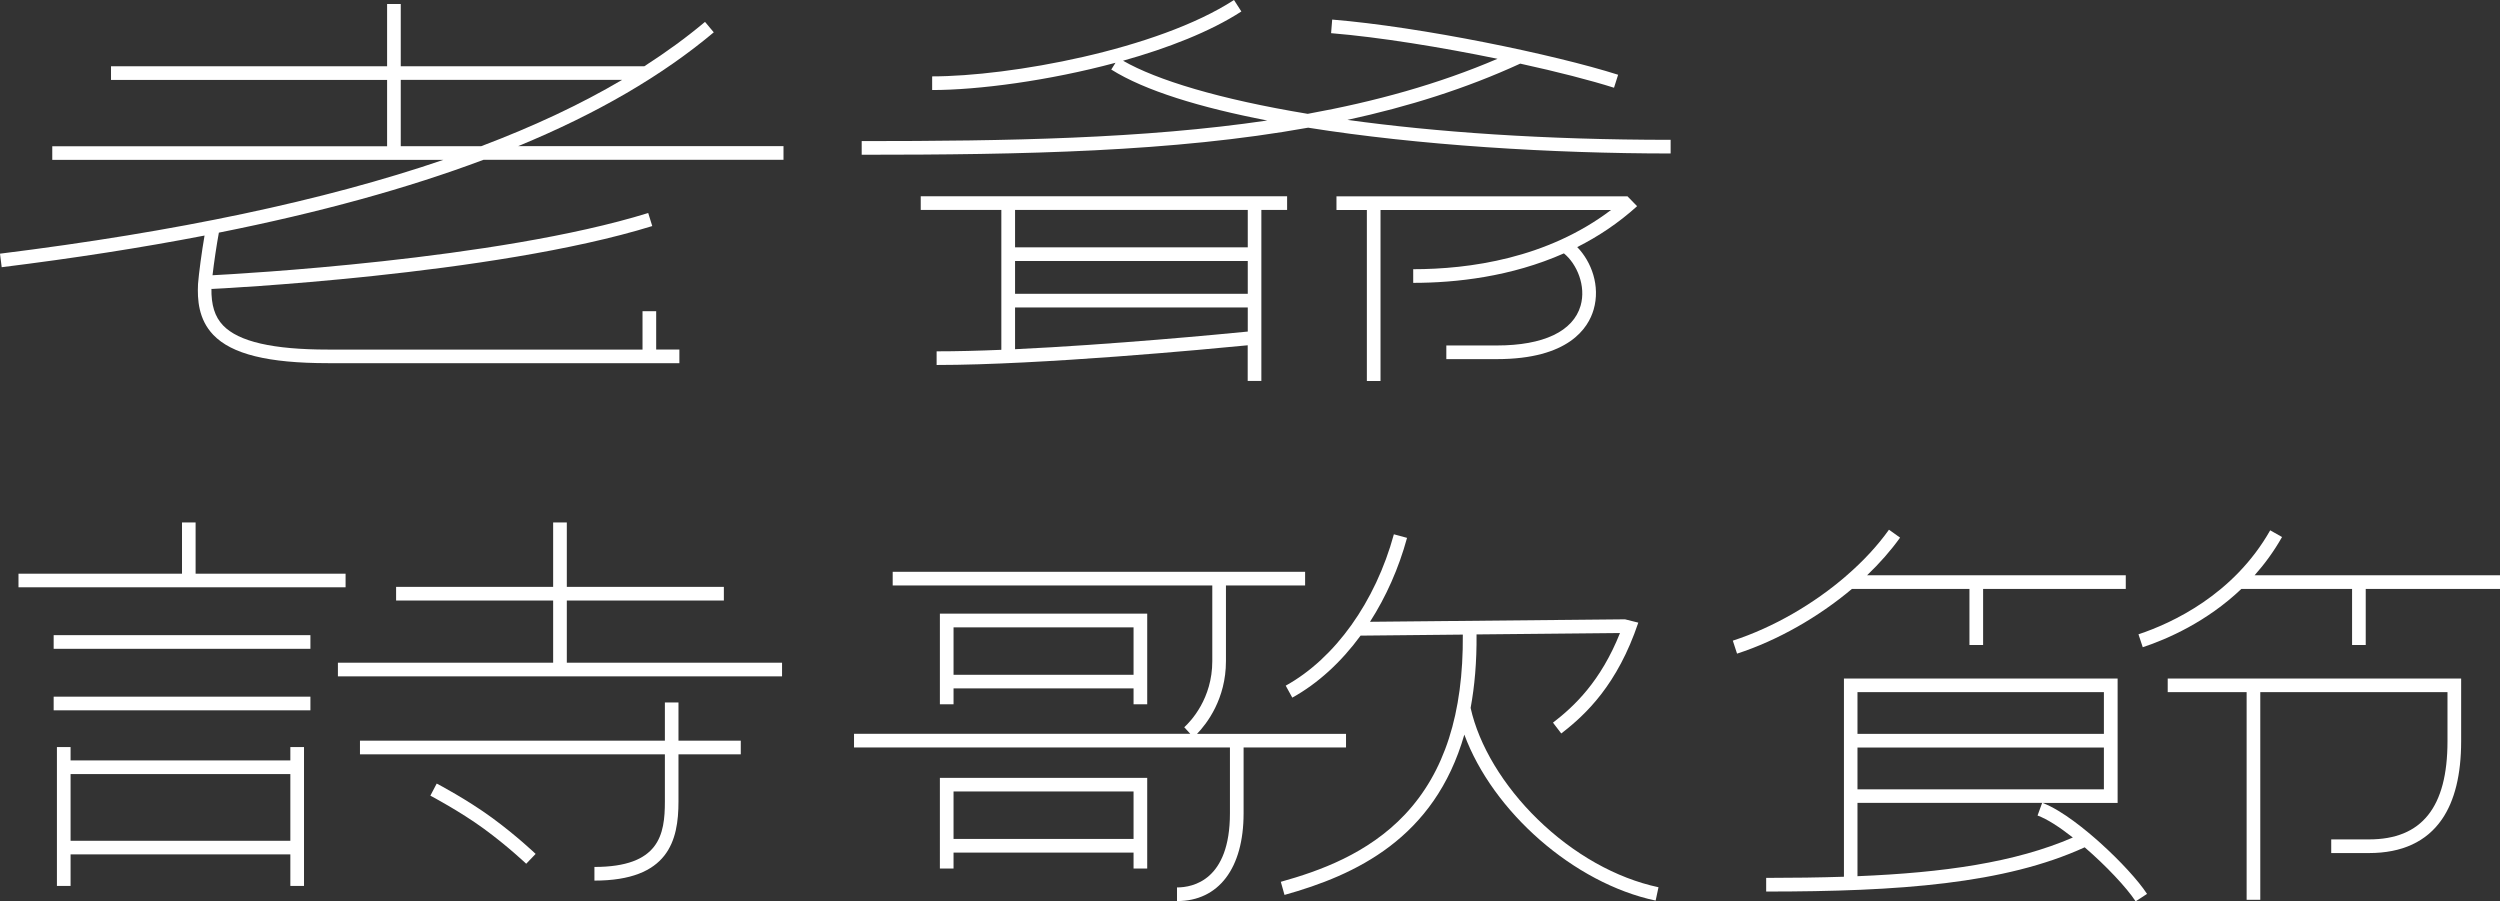 <!-- Generator: Adobe Illustrator 25.0.0, SVG Export Plug-In  -->
<svg version="1.1" xmlns="http://www.w3.org/2000/svg" xmlns:xlink="http://www.w3.org/1999/xlink" x="0px" y="0px"
	 width="413.72px" height="149.15px" viewBox="0 0 413.72 149.15"
	 style="overflow:visible;enable-background:new 0 0 413.72 149.15;" xml:space="preserve">
<rect x="0" y="0" width="413.72" height="149.15" fill="#333333" stroke="none"/>
<style type="text/css">
	.st0{fill:#FFFFFF;}
</style>
<defs>
</defs>
<g>
	<polygon class="st0" points="30.12,86.46 30.12,94.94 3.06,94.94 3.06,97.19 57.19,97.19 57.19,94.94 32.37,94.94 32.37,86.46 	"/>
	<rect x="8.88" y="105.11" class="st0" width="42.49" height="2.26"/>
	<rect x="8.88" y="115.29" class="st0" width="42.49" height="2.26"/>
	<path class="st0" d="M48.04,125.84H11.68v-2.21H9.42v22.98h2.26v-5.22h36.37v5.22h2.26v-22.98h-2.26V125.84z M48.04,139.14H11.68
		v-11.04h36.37V139.14z"/>
	<polygon class="st0" points="93.8,99.38 119.79,99.38 119.79,97.12 93.8,97.12 93.8,86.46 91.54,86.46 91.54,97.12 65.55,97.12 
		65.55,99.38 91.54,99.38 91.54,109.67 55.92,109.67 55.92,111.93 129.42,111.93 129.42,109.67 93.8,109.67 	"/>
	<path class="st0" d="M112.29,116.25h-2.26v6.32H59.57v2.26h50.46v7.81c0,5.48-0.9,10.83-11.66,10.83v2.26
		c12.26,0,13.91-6.61,13.91-13.09v-7.81h10.31v-2.26h-10.31V116.25z"/>
	<path class="st0" d="M72.27,129.67l-1.05,2c0.05,0.03,4.89,2.58,8.86,5.48c3.97,2.9,6.97,5.77,7,5.79l1.56-1.63
		c-0.13-0.12-3.13-2.99-7.23-5.99C77.31,132.32,72.48,129.77,72.27,129.67z"/>
	<path class="st0" d="M222.75,121.45h-24.66c1.63-1.69,4.79-5.79,4.79-12.03V96.89h13.1v-2.26h-68.25v2.26h52.89v12.52
		c0,6.2-3.55,9.94-4.64,10.94l1,1.09h-55.65v2.26h62.21v10.9c0,11.07-6.13,12.26-8.76,12.26v2.26c6.9,0,11.02-5.43,11.02-14.52
		v-10.9h16.95V121.45z"/>
	<path class="st0" d="M189.85,116.55v-15h-34.31v15h2.26v-2.63h29.79v2.63H189.85z M157.8,111.67v-7.85h29.79v7.85H157.8z"/>
	<path class="st0" d="M155.54,143.73h2.26v-2.63h29.79v2.63h2.26v-15h-34.31V143.73z M157.8,130.98h29.79v7.85H157.8V130.98z"/>
	<path class="st0" d="M243.37,117.15L243.37,117.15c0.67-3.61,1.02-7.64,0.98-12.16l23.74-0.23c-3.2,8.01-7.56,12.12-11.09,14.83
		l1.37,1.79c4.13-3.17,9.31-8.12,12.75-18.34l-2.2-0.55l-42.2,0.41c2.64-4.11,4.75-8.83,6.13-13.89l-2.18-0.59
		c-3.05,11.18-9.74,20.54-17.9,25.05l1.09,1.98c4.23-2.34,8.09-5.88,11.3-10.26l16.92-0.17c0.1,13.06-3.03,22.81-9.57,29.76
		c-6.13,6.51-14.2,9.38-20.55,11.15l0.61,2.17c11.75-3.28,24.83-9.34,29.76-26.53c4.7,12.72,18.08,24.58,31.66,27.47l0.47-2.21
		c-6.99-1.49-14.1-5.49-20.02-11.27C248.77,130.03,244.73,123.32,243.37,117.15z"/>
	<path class="st0" d="M325.92,97.46v9.28h2.26v-9.28h23.61V95.2h-42.81c2.08-1.99,3.93-4.09,5.46-6.23l-1.84-1.31
		c-1.87,2.63-4.24,5.18-6.96,7.54h-0.05v0.05c-5.4,4.68-12.12,8.59-18.83,10.77l0.7,2.15c6.73-2.19,13.48-6.06,19.01-10.71H325.92z"
		/>
	<path class="st0" d="M373.11,95.2c1.65-1.85,3.19-3.95,4.54-6.33l-1.96-1.11c-6.04,10.66-16.25,15.36-21.8,17.21l0.71,2.14
		c4.09-1.36,10.59-4.2,16.32-9.65h18.32v9.28h2.26v-9.28h22.22V95.2H373.11z"/>
	<path class="st0" d="M347.58,139.5c-2.18-1.96-6.3-5.41-9.55-6.62h12.41v-20.59h-45.29v32.8c-4.1,0.13-8.39,0.19-12.87,0.19v2.26
		c22.02,0,39.49-1.27,52.71-7.32c3.54,3.05,6.94,6.66,8.43,8.94l1.89-1.23C353.86,145.72,350.9,142.49,347.58,139.5z M307.39,114.54
		h40.78v6.91h-40.78V114.54z M307.39,123.71h40.78v6.91h-40.78V123.71z M307.39,145v-12.13h30.56l-0.76,2.09
		c1.6,0.58,3.68,1.94,5.84,3.64C333.49,142.73,321.64,144.42,307.39,145z"/>
	<path class="st0" d="M358.72,114.54h13.07v34.37h2.26v-34.37h30.98v8.14c0,10.92-4.25,16.23-12.98,16.23h-6.26v2.26h6.26
		c5.45,0,9.51-1.88,12.06-5.58c2.11-3.06,3.18-7.4,3.18-12.91v-10.39h-48.56V114.54z"/>
	<path class="st0" d="M251.58,10.53c6.12,1.34,11.61,2.75,15.52,3.99l0.68-2.15c-10.55-3.35-32.58-7.92-47.32-9.13l-0.18,2.25
		c8.03,0.66,18.24,2.33,27.54,4.24c-9.78,4.19-20.28,7.09-31.41,9.11c-14.62-2.42-25.02-5.6-30.56-8.79
		c7.41-2.08,14.43-4.81,19.58-8.15L204.21,0c-12.7,8.25-37.17,12.64-49.95,12.64v2.26c7.62,0,19.32-1.54,30.34-4.51l-0.7,1.12
		c5.57,3.5,14.73,6.29,25.82,8.43c-20.5,3.02-43.02,3.41-67.12,3.41v2.26c26.74,0,51.54-0.47,73.88-4.48
		c18.2,2.9,40.23,4.27,59.99,4.27v-2.26c-20.99,0-38.98-1.29-53.49-3.3C233.07,17.65,242.62,14.65,251.58,10.53z"/>
	<path class="st0" d="M208.74,63.04v-28.3h4.26v-2.26h-60.63v2.26h13.34v23.15c-3.81,0.16-7.46,0.25-10.71,0.25v2.26
		c17.21,0,45.13-2.64,51.48-3.26v5.9H208.74z M167.98,34.74h38.51v6.19h-38.51V34.74z M167.98,43.19h38.51v5.43h-38.51V43.19z
		 M167.98,57.79v-6.91h38.51v3.99C201.95,55.32,183.92,57.04,167.98,57.79z"/>
	<path class="st0" d="M269.33,32.49h-48.16v2.26h5.03v28.3h2.26v-28.3h38.15c-10.59,8.02-23.46,9.8-32.74,9.8v2.26
		c7.09,0,16.2-1.01,24.94-4.88c2.15,1.75,3.7,5.4,2.76,8.66c-1.23,4.24-6.14,6.58-13.85,6.58h-8.37v2.26h8.37
		c11.87,0,15.13-5.14,16.01-8.21c1.13-3.9-0.37-7.92-2.72-10.33c3.45-1.74,6.8-3.95,9.91-6.77L269.33,32.49z"/>
	<path class="st0" d="M118.12,5.35l-1.45-1.73c-3.06,2.57-6.41,5.01-10.05,7.35h-40.3V0.66h-2.26v10.31H18.37v2.26h45.69v10.97H8.65
		v2.26h64.71C53.56,33.21,29.21,38.35,0,41.98l0.28,2.24c11.99-1.49,23.17-3.23,33.57-5.24c-0.47,2.7-0.94,6.25-1.08,8.02
		c-0.12,2.56,0.06,5.83,2.52,8.41c3.06,3.2,9.09,4.69,18.99,4.69h58.15v-2.26h-3.84V51.5h-2.26v6.35H54.27
		c-9.11,0-14.79-1.31-17.36-4c-1.37-1.44-1.97-3.37-1.92-6.17L35,47.82c0.46-0.02,46.6-2.25,72.94-10.41l-0.67-2.16
		c-25.02,7.76-68.26,10.1-72.1,10.3c0.24-2.09,0.67-5,1.05-7.05c16.63-3.32,31.21-7.33,43.81-12.06h49.63v-2.26h-43.9
		C98.83,18.79,109.58,12.52,118.12,5.35z M79.64,24.19H66.32V13.22h36.63C96.13,17.24,88.37,20.89,79.64,24.19z"/>
</g>
</svg>
